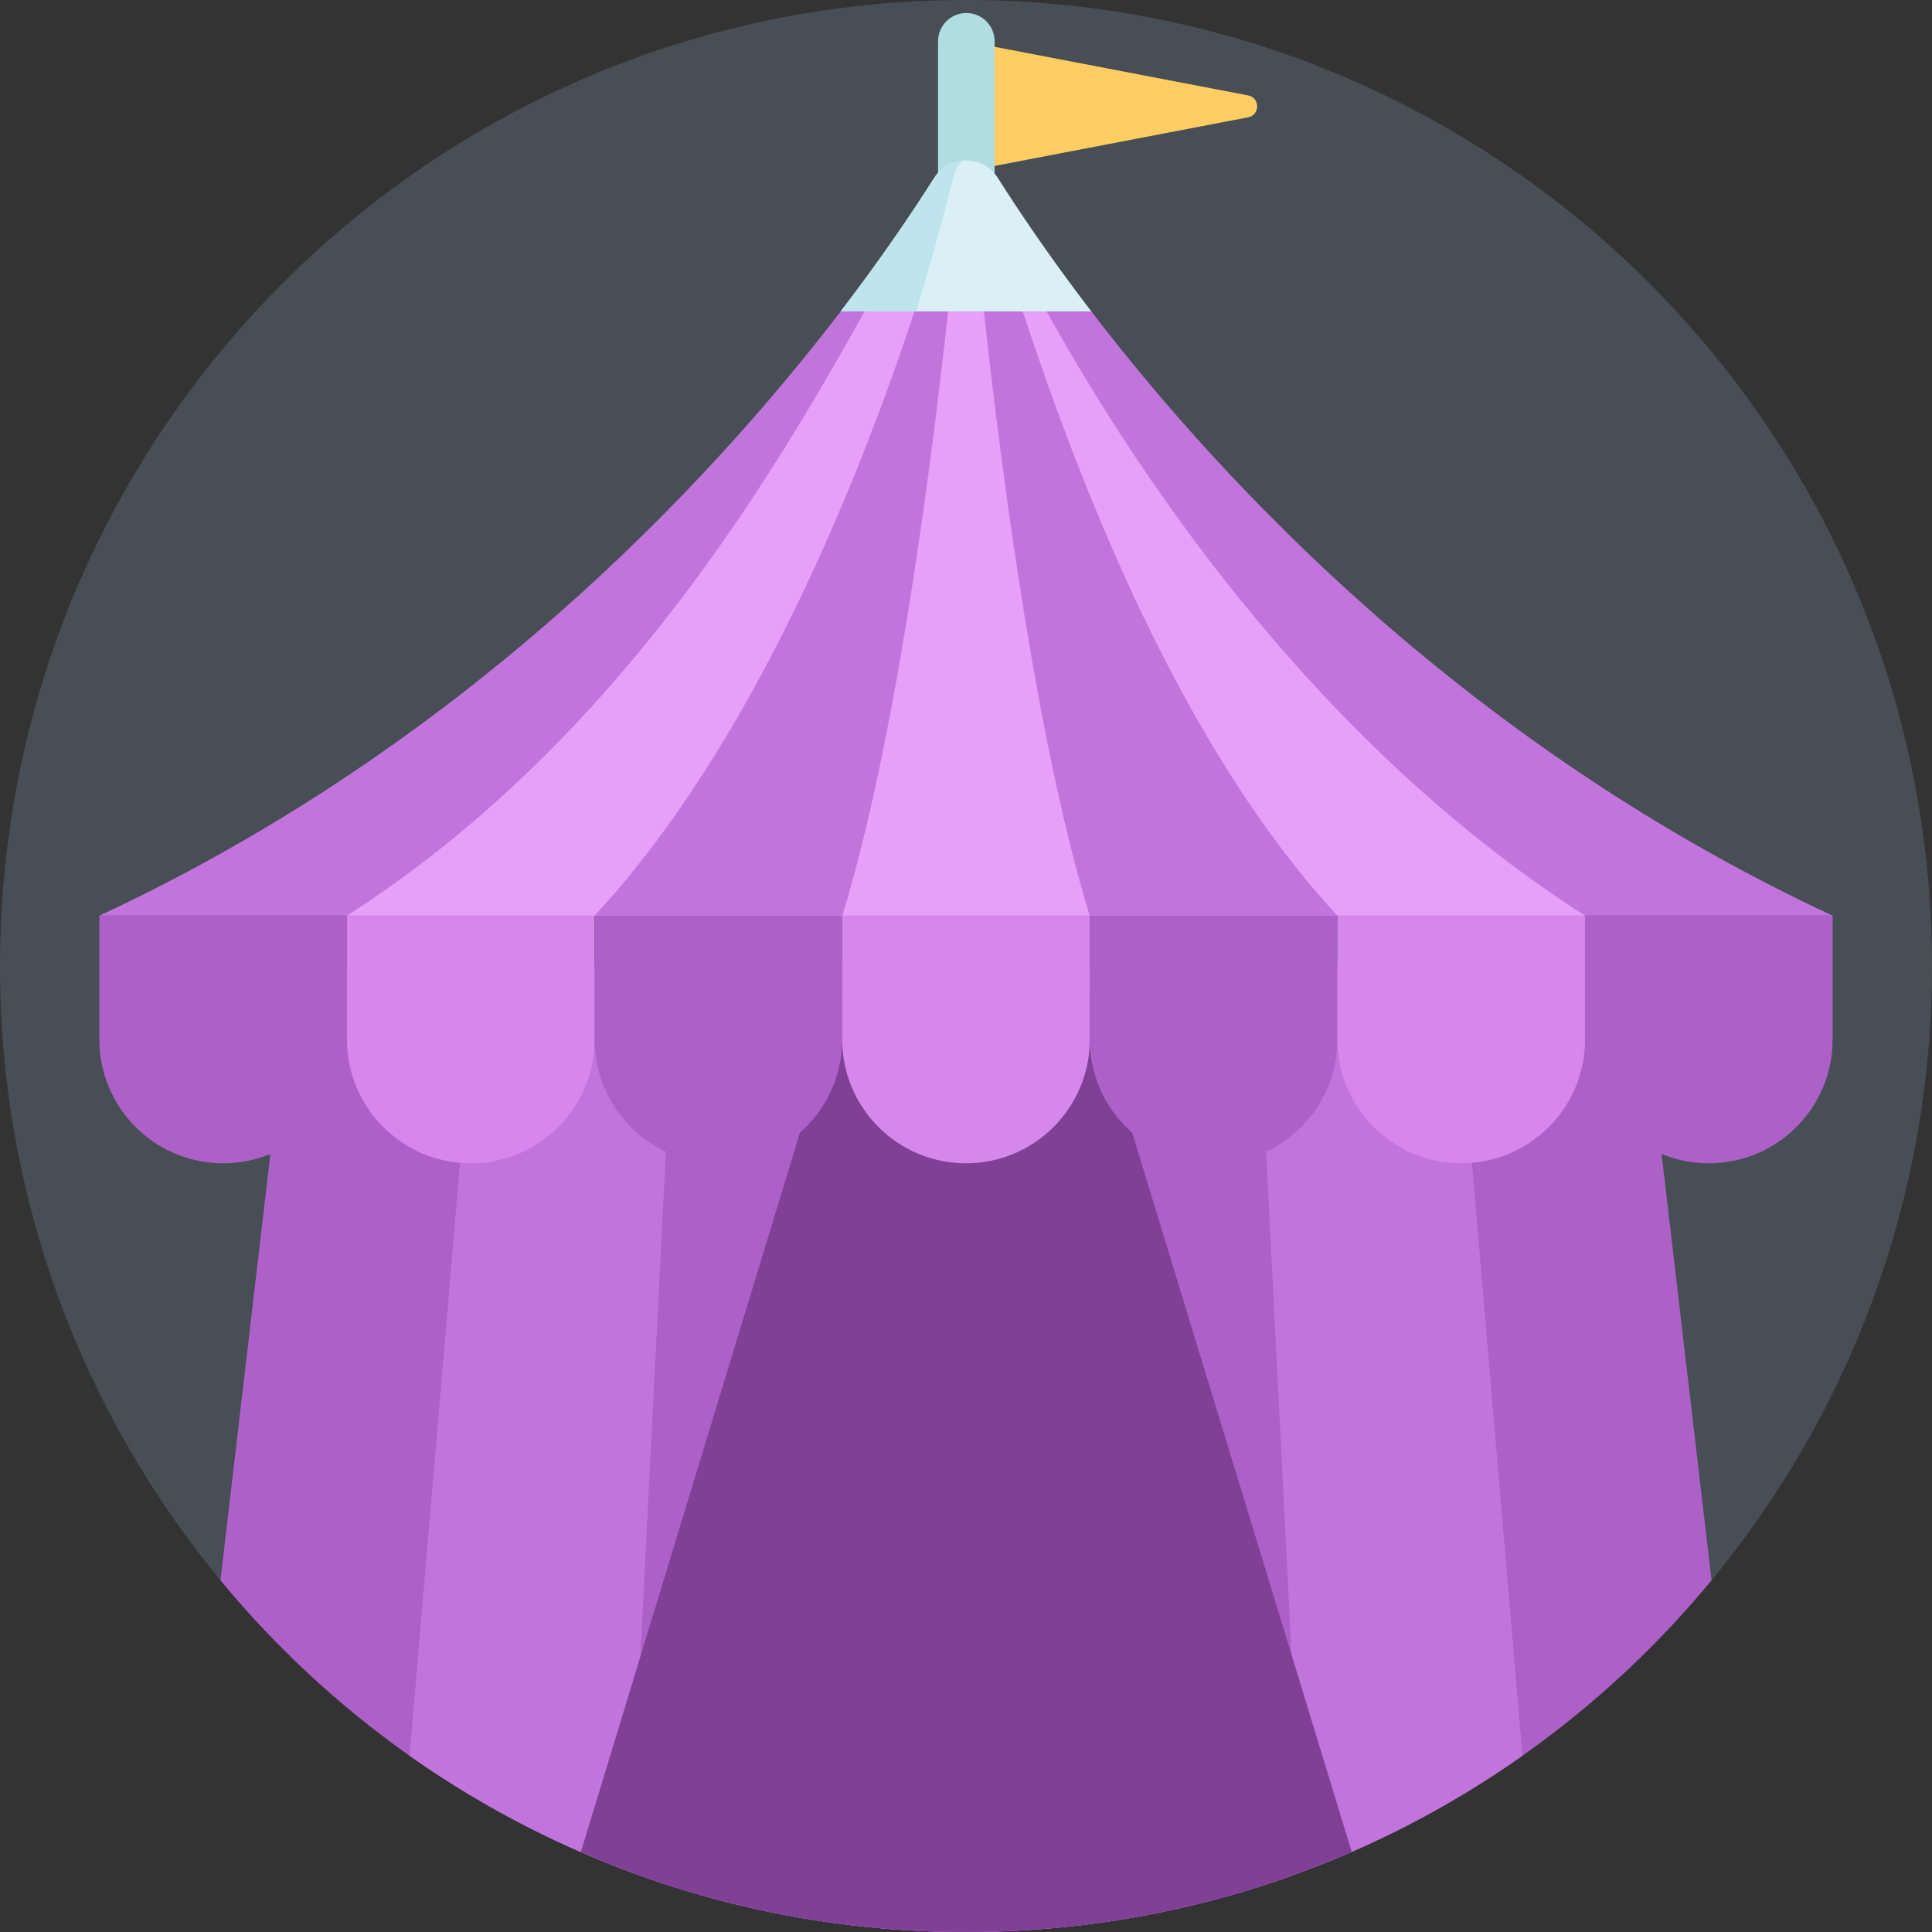 <svg id="Capa_1" enable-background="new 0 0 512 512" height="512" viewBox="0 0 512 512" width="512" xmlns="http://www.w3.org/2000/svg"><rect x="0" y="0" width="512" height="512" fill="#333333" stroke="none"/><path d="m453.578 418.796c36.498-44.246 58.422-100.961 58.422-162.796 0-141.385-114.615-256-256-256s-256 114.615-256 256c0 61.835 21.924 118.55 58.422 162.796z" fill="#484e55"/><path d="m256 10.951 74.755 14.331c3.201.614 3.201 5.196 0 5.81l-74.755 14.331z" fill="#ffcd61"/><path d="m256.091 107.284c-4.143 0-7.5-3.357-7.5-7.5v-88.833c0-4.143 3.357-7.5 7.5-7.5s7.5 3.357 7.5 7.5v88.833c0 4.143-3.358 7.5-7.5 7.5z" fill="#b1dce0"/><path d="m453.578 418.796-19.078-162.796h-357l-19.078 162.796c46.954 56.92 118.029 93.204 197.578 93.204s150.624-36.284 197.578-93.204z" fill="#ad61c8"/><path d="m289.212 82.523-33.212-18.523-33.212 18.523c-35.571 46.454-100.229 115.306-196.455 160.144h229.667 229.667c-96.226-44.838-160.884-113.69-196.455-160.144z" fill="#c174dc"/><path d="m385.647 256h-259.294l-17.813 209.279c41.688 29.427 92.552 46.721 147.46 46.721s105.772-17.294 147.46-46.721z" fill="#c174dc"/><path d="m277.359 82.523-24.122-18.523-24.122 18.523c-25.836 46.454-67.272 115.306-137.163 160.144h161.285 166.81c-69.89-44.838-116.852-113.69-142.688-160.144z" fill="#e6a0fa"/><path d="m333.042 256h-154.084l-12.14 240.025c27.772 10.323 57.815 15.975 89.182 15.975s61.41-5.652 89.182-15.975z" fill="#ad61c8"/><path d="m276 221.396h-40.027l-82.045 269.425c31.274 13.614 65.787 21.179 102.072 21.179 36.342 0 70.906-7.589 102.219-21.243z" fill="#804096"/><path d="m271.032 82.523-14.334-18.523-14.335 18.523c-15.353 46.454-43.26 115.306-84.792 160.144h99.126 97.731c-41.531-44.838-68.043-113.69-83.396-160.144z" fill="#c174dc"/><path d="m260.741 82.523-4.741-18.523-4.741 18.523c-5.077 46.454-14.306 115.306-28.041 160.144h32.782 32.782c-13.735-44.838-22.964-113.69-28.041-160.144z" fill="#e6a0fa"/><path d="m247.542 47.186c-5.509 8.711-13.739 20.951-24.754 35.337h66.424c-11.015-14.385-19.245-26.626-24.754-35.337-3.932-6.217-12.984-6.217-16.916 0z" fill="#daf0f6"/><path d="m256 42.523c-3.246 0-6.492 1.554-8.458 4.663-5.509 8.711-13.739 20.951-24.754 35.337h19.999c4.382-14.385 7.656-26.626 9.848-35.337.782-3.109 2.074-4.663 3.365-4.663z" fill="#bee5eb"/><path d="m26.333 242.667h65.619v32.81c0 18.12-14.689 32.809-32.81 32.809-18.12 0-32.81-14.689-32.81-32.809v-32.81z" fill="#ad61c8"/><path d="m91.952 242.667h65.619v32.81c0 18.12-14.689 32.809-32.81 32.809-18.12 0-32.81-14.689-32.81-32.809v-32.81z" fill="#d587eb"/><path d="m157.571 242.667h65.619v32.81c0 18.12-14.689 32.809-32.809 32.809-18.12 0-32.809-14.689-32.809-32.809v-32.81z" fill="#ad61c8"/><path d="m223.19 242.667h65.619v32.81c0 18.12-14.689 32.809-32.81 32.809-18.12 0-32.81-14.689-32.81-32.809v-32.81z" fill="#d587eb"/><path d="m288.81 242.667h65.619v32.81c0 18.12-14.689 32.809-32.81 32.809-18.12 0-32.81-14.689-32.81-32.809v-32.81z" fill="#ad61c8"/><path d="m354.429 242.667h65.619v32.81c0 18.12-14.689 32.809-32.809 32.809-18.12 0-32.809-14.689-32.809-32.809v-32.81z" fill="#d587eb"/><path d="m420.048 242.667h65.619v32.81c0 18.12-14.689 32.809-32.81 32.809-18.12 0-32.81-14.689-32.81-32.809v-32.81z" fill="#ad61c8"/></svg>
